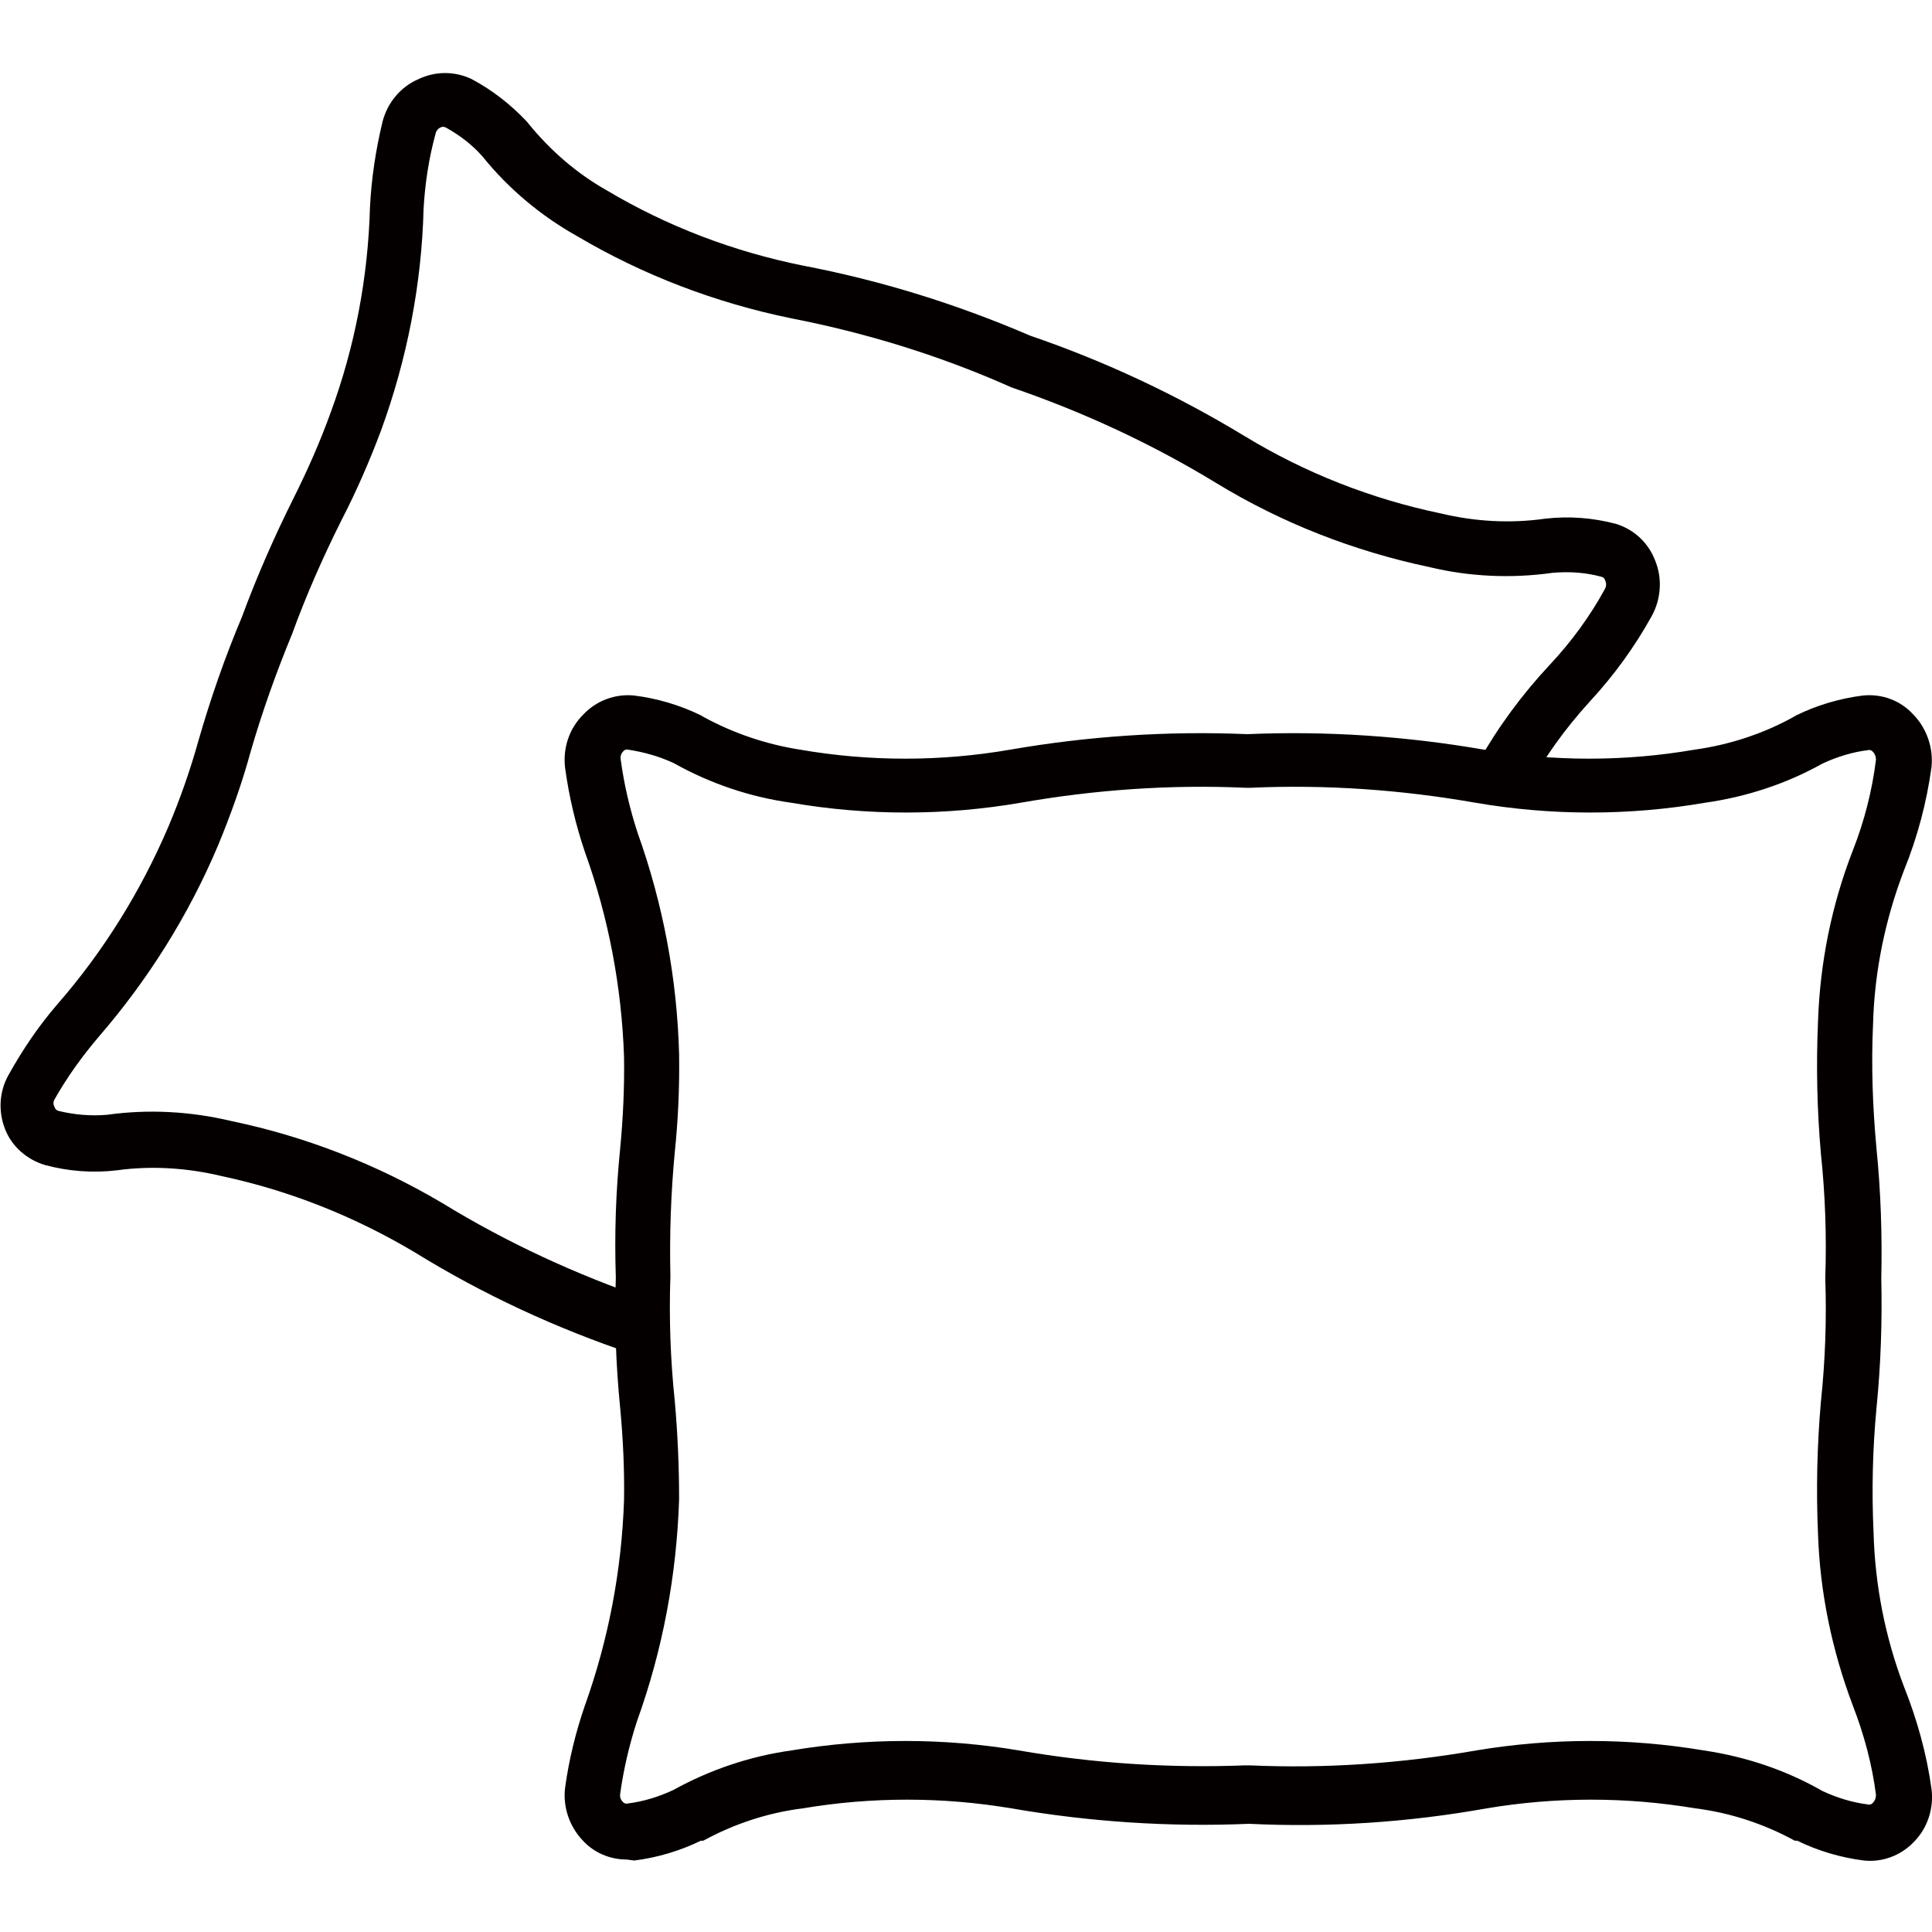 <?xml version="1.0" encoding="utf-8"?>
<!-- Generator: Adobe Illustrator 25.2.3, SVG Export Plug-In . SVG Version: 6.00 Build 0)  -->
<svg version="1.1" id="레이어_1" xmlns="http://www.w3.org/2000/svg" xmlns:xlink="http://www.w3.org/1999/xlink" x="0px"
	 y="0px" viewBox="0 0 40 40" style="enable-background:new 0 0 40 40;" xml:space="preserve">
<style type="text/css">
	.st0{fill:#040000;}
</style>
<g>
	<path class="st0" d="M12.98,38.5c-0.35,0-0.68-0.14-0.91-0.39c-0.28-0.29-0.42-0.7-0.37-1.1c0.08-0.58,0.22-1.15,0.41-1.7
		c0.49-1.37,0.76-2.8,0.81-4.25c0.01-0.64-0.02-1.27-0.08-1.91c-0.09-0.9-0.12-1.8-0.09-2.7c-0.03-0.89,0-1.79,0.09-2.67
		c0.06-0.63,0.09-1.27,0.08-1.9c-0.05-1.45-0.32-2.88-0.81-4.24c-0.19-0.56-0.33-1.15-0.41-1.74c-0.05-0.4,0.08-0.81,0.37-1.1
		c0.27-0.29,0.66-0.44,1.06-0.4c0.48,0.06,0.95,0.2,1.38,0.41l0.05,0.03c0.62,0.34,1.3,0.57,2,0.68c1.44,0.25,2.92,0.25,4.36,0
		c1.62-0.28,3.26-0.39,4.9-0.32c1.64-0.07,3.28,0.04,4.9,0.32c1.44,0.25,2.92,0.25,4.37,0c0.72-0.1,1.42-0.33,2.05-0.68l0.05-0.03
		c0.43-0.21,0.9-0.35,1.38-0.41c0.39-0.04,0.77,0.1,1.03,0.38c0.29,0.29,0.43,0.7,0.39,1.1c-0.1,0.73-0.29,1.45-0.57,2.14
		c-0.39,1.02-0.61,2.09-0.64,3.17c-0.04,0.86-0.01,1.72,0.07,2.58c0.09,0.9,0.12,1.8,0.1,2.7c0.02,0.9-0.01,1.79-0.1,2.69
		c-0.08,0.85-0.1,1.71-0.06,2.57c0.03,1.09,0.24,2.17,0.63,3.19l0,0c0.27,0.68,0.47,1.39,0.57,2.12c0.05,0.4-0.08,0.81-0.37,1.1
		c-0.27,0.28-0.65,0.42-1.03,0.38c-0.48-0.06-0.95-0.2-1.38-0.41h-0.05c-0.64-0.35-1.34-0.58-2.06-0.67c-1.43-0.24-2.89-0.24-4.32,0
		c-1.62,0.29-3.27,0.4-4.92,0.32c-1.65,0.07-3.3-0.04-4.92-0.32c-1.43-0.24-2.89-0.24-4.32,0c-0.72,0.09-1.42,0.32-2.06,0.67h-0.05
		c-0.43,0.21-0.9,0.35-1.38,0.41L12.98,38.5z M37.73,37.08c0.3,0.14,0.62,0.24,0.95,0.28c0.04,0.01,0.08-0.01,0.1-0.04
		c0.04-0.04,0.06-0.1,0.06-0.16c-0.08-0.63-0.25-1.26-0.48-1.85c-0.43-1.14-0.68-2.34-0.72-3.55c-0.04-0.91-0.02-1.83,0.06-2.74
		c0.09-0.85,0.12-1.71,0.09-2.56c0.03-0.86,0-1.72-0.09-2.57c-0.08-0.91-0.1-1.82-0.06-2.74c0.04-1.21,0.28-2.41,0.72-3.54
		c0.24-0.61,0.4-1.24,0.48-1.88c0-0.06-0.02-0.12-0.06-0.16c-0.02-0.03-0.06-0.05-0.1-0.04c-0.33,0.04-0.65,0.14-0.95,0.28
		c-0.75,0.42-1.58,0.69-2.43,0.81c-1.57,0.27-3.18,0.27-4.75,0c-1.54-0.27-3.1-0.38-4.66-0.31h-0.1c-1.56-0.07-3.12,0.04-4.66,0.31
		c-1.57,0.27-3.18,0.27-4.75,0c-0.86-0.12-1.68-0.4-2.43-0.82c-0.3-0.14-0.62-0.23-0.95-0.28c-0.04-0.01-0.08,0.01-0.1,0.04
		c-0.04,0.04-0.06,0.1-0.05,0.16c0.07,0.52,0.19,1.03,0.35,1.52c0.53,1.48,0.82,3.03,0.86,4.59c0.01,0.68-0.02,1.36-0.09,2.03
		c-0.08,0.85-0.11,1.7-0.09,2.56c-0.03,0.86,0,1.73,0.09,2.58c0.06,0.68,0.09,1.36,0.09,2.04c-0.05,1.57-0.34,3.12-0.87,4.59
		c-0.16,0.49-0.28,1-0.35,1.51c-0.01,0.06,0.01,0.12,0.05,0.16c0.02,0.03,0.06,0.05,0.1,0.04c0.33-0.04,0.65-0.14,0.95-0.28
		c0.76-0.42,1.59-0.7,2.45-0.82c1.56-0.26,3.15-0.26,4.7,0c1.55,0.27,3.12,0.37,4.69,0.31h0.1c1.57,0.07,3.14-0.04,4.69-0.31
		c1.56-0.26,3.15-0.26,4.7,0C36.15,36.37,36.98,36.65,37.73,37.08z"/>
	<path class="st0" d="M13.12,28.03h-0.03c-1.58-0.53-3.09-1.23-4.5-2.1c-1.24-0.74-2.59-1.28-4-1.58c-0.71-0.17-1.45-0.22-2.17-0.12
		c-0.5,0.06-1.01,0.02-1.49-0.11c-0.37-0.11-0.68-0.38-0.82-0.73c-0.15-0.37-0.13-0.79,0.07-1.14c0.29-0.52,0.62-1.01,1.01-1.46
		c0.95-1.09,1.72-2.33,2.29-3.66c0.25-0.59,0.46-1.19,0.63-1.8c0.25-0.87,0.55-1.73,0.9-2.56c0.31-0.84,0.67-1.66,1.07-2.46
		c0.29-0.58,0.55-1.17,0.77-1.78c0.5-1.36,0.77-2.79,0.81-4.24c0.03-0.6,0.12-1.19,0.26-1.77c0.1-0.39,0.37-0.72,0.74-0.88
		c0.35-0.17,0.76-0.17,1.11,0c0.43,0.23,0.81,0.53,1.14,0.88l0.04,0.05c0.45,0.55,0.99,1.02,1.61,1.37
		c1.26,0.75,2.63,1.27,4.07,1.56c1.62,0.31,3.19,0.8,4.7,1.45c1.55,0.53,3.04,1.23,4.44,2.08c1.25,0.76,2.62,1.3,4.06,1.6
		c0.71,0.17,1.44,0.21,2.15,0.11c0.5-0.06,1.01-0.02,1.49,0.11c0.37,0.12,0.66,0.39,0.8,0.76c0.15,0.37,0.12,0.79-0.07,1.14
		c-0.36,0.65-0.79,1.24-1.29,1.78c-0.51,0.56-0.95,1.17-1.3,1.83l-1.01-0.57c0.41-0.73,0.91-1.41,1.49-2.03
		c0.44-0.47,0.83-1,1.14-1.57c0.03-0.06,0.03-0.12,0-0.18c-0.01-0.04-0.04-0.06-0.08-0.07c-0.33-0.09-0.67-0.11-1.01-0.08
		c-0.85,0.12-1.72,0.08-2.55-0.12c-1.56-0.33-3.05-0.91-4.41-1.74c-1.33-0.81-2.75-1.47-4.24-1.98l-0.09-0.04
		c-1.43-0.63-2.93-1.09-4.47-1.39c-1.56-0.32-3.06-0.89-4.43-1.7c-0.75-0.42-1.42-0.98-1.96-1.65C9.78,3,9.52,2.8,9.23,2.64
		c-0.04-0.02-0.08-0.02-0.11,0c-0.05,0.02-0.09,0.07-0.1,0.12C8.88,3.27,8.8,3.79,8.77,4.32C8.73,5.88,8.43,7.43,7.89,8.91
		c-0.24,0.64-0.51,1.26-0.82,1.86c-0.38,0.76-0.73,1.55-1.02,2.35c-0.33,0.8-0.62,1.61-0.86,2.44c-0.18,0.66-0.41,1.3-0.67,1.93
		c-0.61,1.45-1.45,2.79-2.48,3.98c-0.34,0.4-0.65,0.83-0.91,1.29c-0.03,0.05-0.03,0.11,0,0.16c0.01,0.04,0.04,0.07,0.08,0.08
		c0.33,0.08,0.67,0.11,1.01,0.08c0.86-0.12,1.73-0.07,2.57,0.13c1.54,0.32,3.02,0.9,4.37,1.7c1.34,0.82,2.77,1.48,4.26,1.99
		l0.1,0.04L13.12,28.03z"/>
</g>
</svg>
